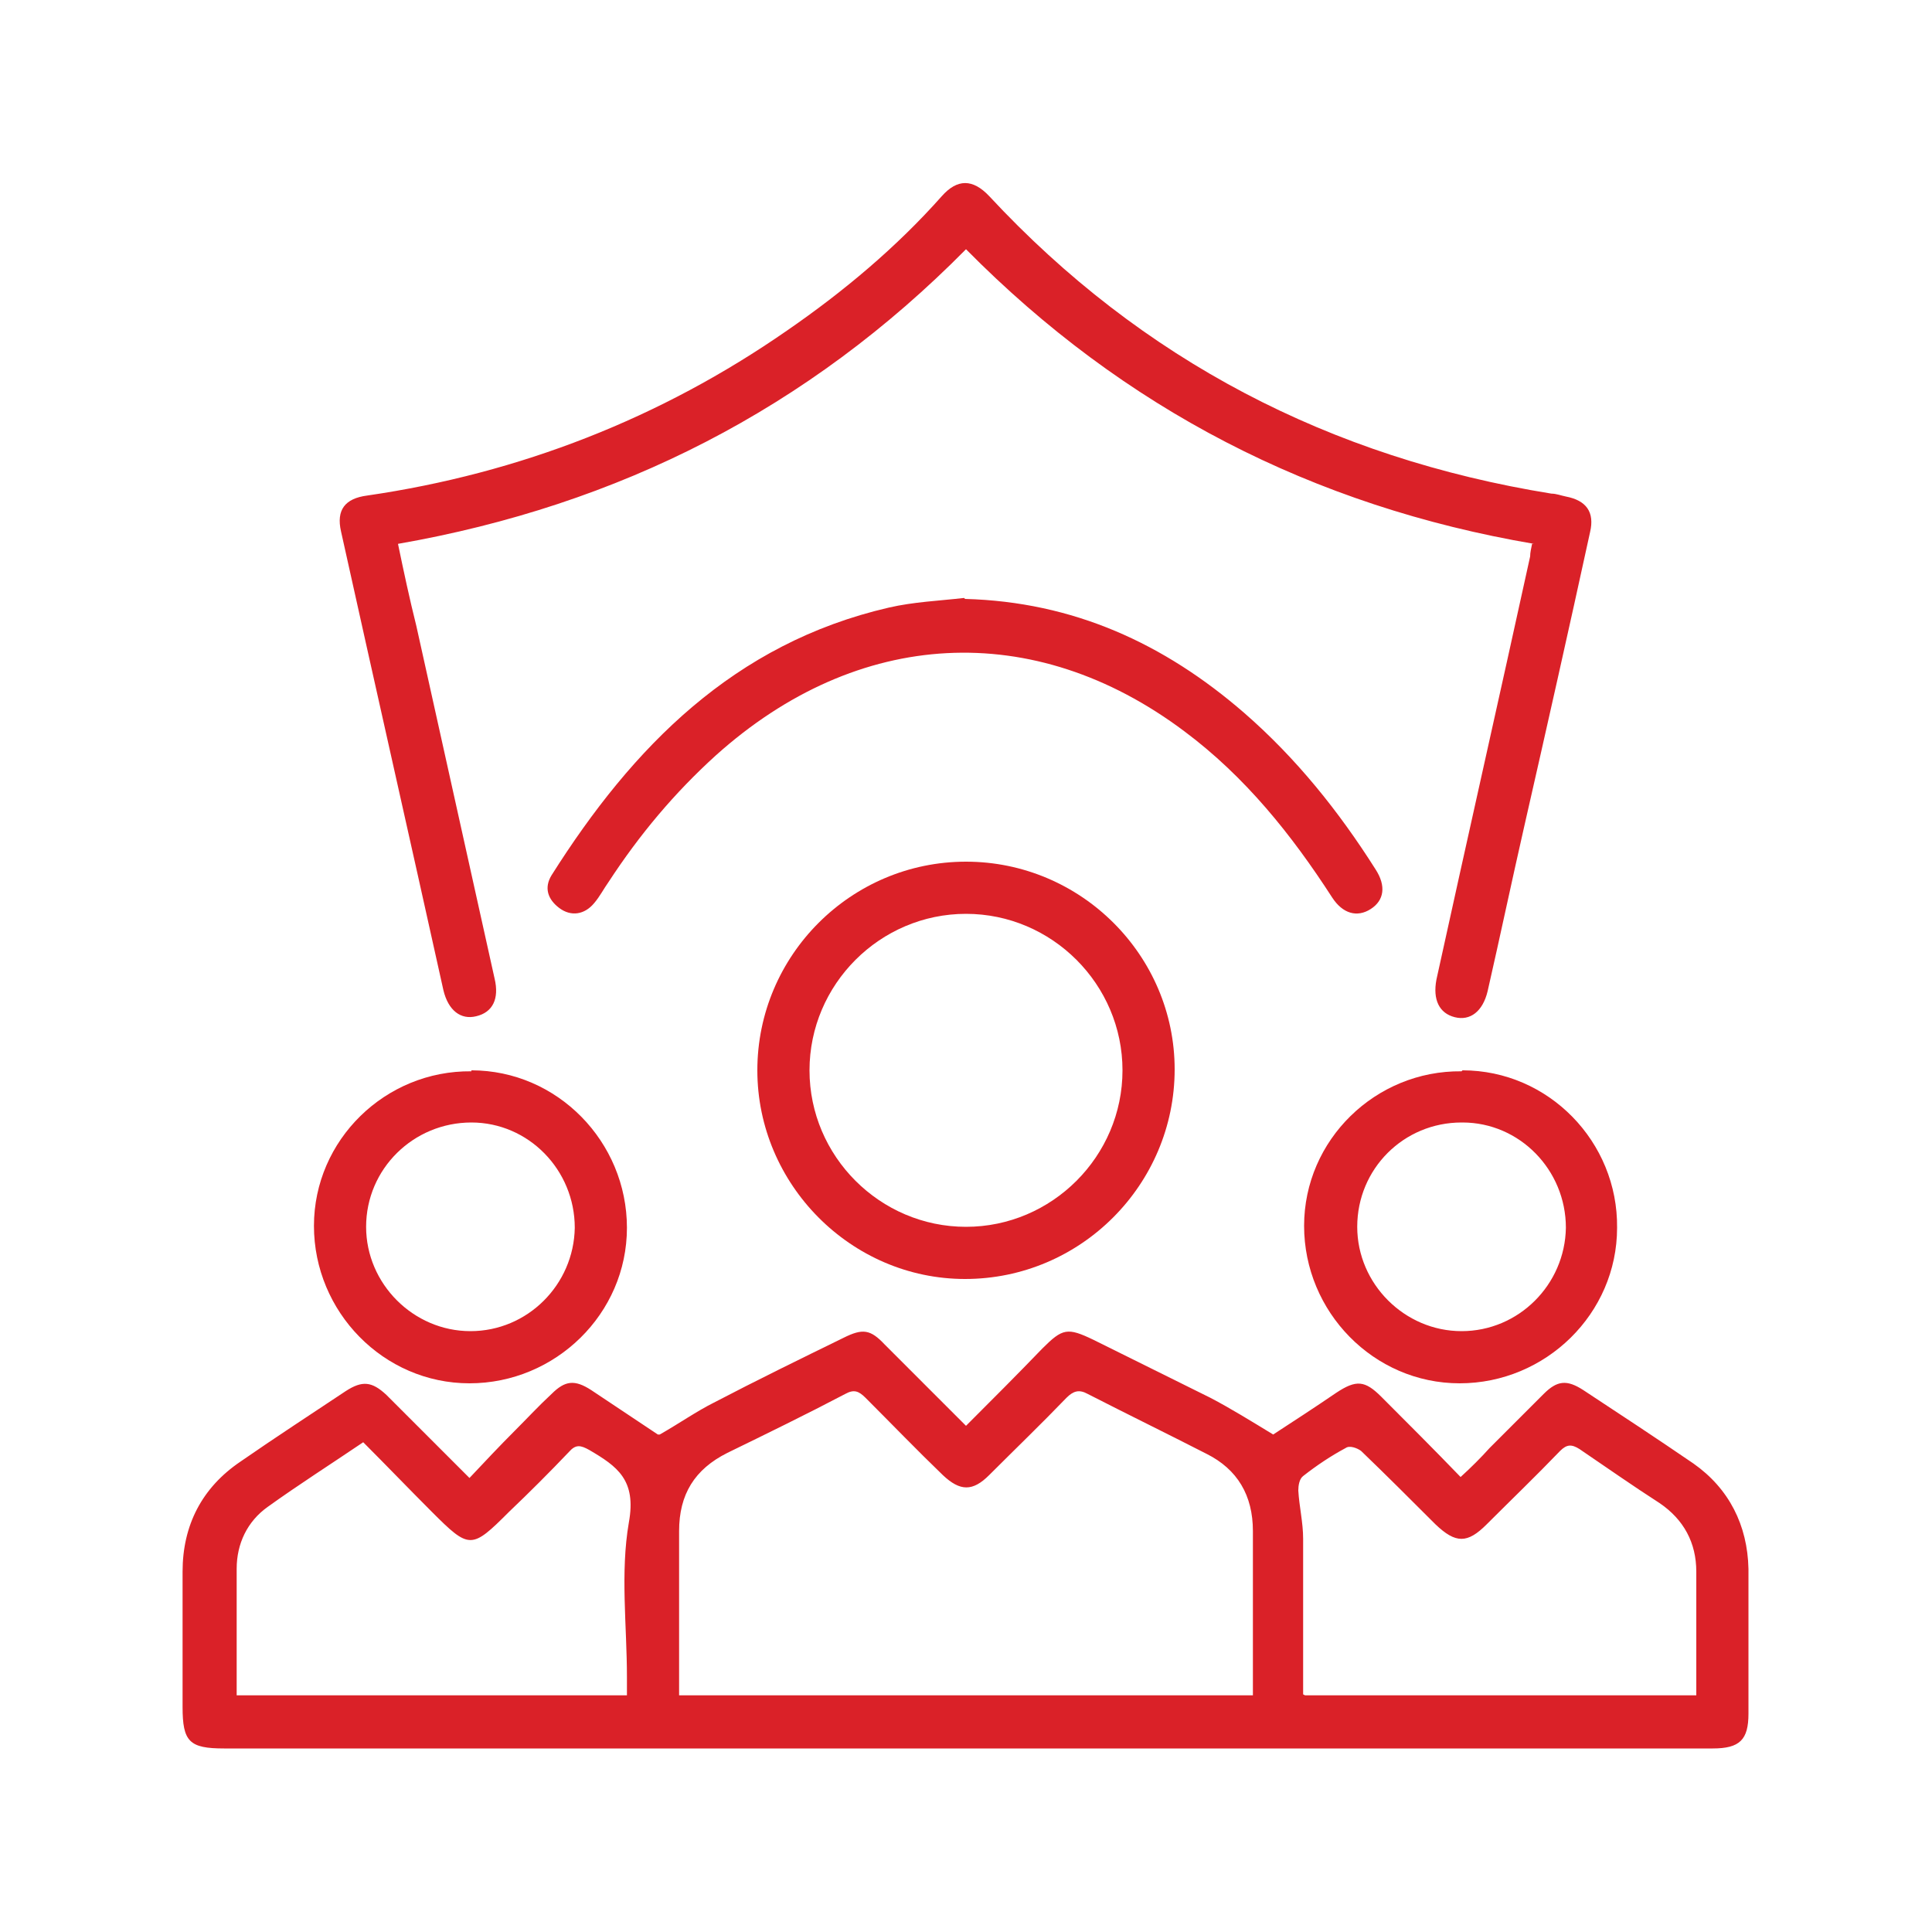 <?xml version="1.0" encoding="UTF-8"?>
<svg id="Capa_1" data-name="Capa 1" xmlns="http://www.w3.org/2000/svg" version="1.1" viewBox="0 0 200 200">
  <defs>
    <style>
      .cls-1 {
        fill: #da2128;
        stroke-width: 0px;
      }
    </style>
  </defs>
  <path class="cls-1" d="M68.3,148.5c2.1-1.2,3.8-2.4,5.6-3.3,4.4-2.3,8.9-4.5,13.4-6.7,2-1,2.8-.9,4.3.7,2.7,2.7,5.5,5.5,8.4,8.4,2.7-2.7,5.3-5.3,7.9-8,2.1-2.1,2.6-2.2,5.3-.9,4,2,8.1,4,12.1,6,2.1,1.1,4.2,2.4,6.5,3.8,2-1.3,4.3-2.8,6.5-4.3,2.1-1.4,3-1.3,4.7.4,2.7,2.7,5.4,5.4,8.2,8.3,1.1-1,2.1-2,3-3,1.9-1.9,3.7-3.7,5.6-5.6,1.4-1.4,2.4-1.5,4.1-.4,3.8,2.5,7.6,5,11.4,7.6,3.7,2.6,5.6,6.4,5.7,10.9,0,5,0,10,0,15,0,2.7-.9,3.6-3.7,3.6-27.7,0-55.4,0-83.2,0-23.6,0-47.2,0-70.9,0-3.6,0-4.3-.7-4.3-4.3,0-4.7,0-9.3,0-14,0-4.8,2-8.7,6-11.4,3.6-2.5,7.3-4.9,10.9-7.3,1.7-1.1,2.7-1,4.2.4,2.8,2.8,5.6,5.6,8.6,8.6,1.6-1.7,3.1-3.3,4.7-4.9,1.3-1.3,2.5-2.6,3.8-3.8,1.4-1.4,2.4-1.5,4.1-.4,2.4,1.6,4.8,3.2,6.9,4.6ZM129.7,175.5c0-5.8,0-11.4,0-17,0-3.7-1.6-6.4-4.8-8-4.1-2.1-8.2-4.1-12.3-6.2-.9-.5-1.5-.3-2.2.4-2.6,2.7-5.3,5.3-8,8-1.7,1.7-3,1.7-4.8,0-2.7-2.6-5.3-5.3-8-8-.7-.7-1.2-.9-2.1-.4-4,2.1-8.1,4.1-12.2,6.1-3.4,1.7-5,4.3-5,8.1,0,5.2,0,10.3,0,15.5,0,.5,0,1,0,1.5h59.3ZM135.1,175.5h40.5c0-4.3,0-8.6,0-12.8,0-3-1.3-5.4-3.8-7.1-2.8-1.8-5.5-3.7-8.3-5.6-.8-.5-1.3-.5-2,.2-2.5,2.6-5.1,5.1-7.6,7.6-2,2-3.2,2-5.3,0-2.5-2.5-5.1-5.1-7.7-7.6-.4-.3-1.2-.6-1.6-.3-1.5.8-3,1.8-4.4,2.9-.4.3-.5,1-.5,1.5.1,1.7.5,3.3.5,5,0,5.3,0,10.7,0,16.1ZM64.9,175.5c0-.7,0-1.3,0-1.9,0-5.3-.7-10.8.2-16,.8-4.4-1.2-5.8-4.1-7.5-.9-.5-1.4-.6-2.1.2-2,2.1-4.1,4.2-6.2,6.2-3.9,3.9-4.1,3.9-8,0-2.4-2.4-4.7-4.8-7.1-7.2-3.4,2.3-6.7,4.4-9.9,6.7-2.1,1.5-3.2,3.8-3.2,6.4,0,3.1,0,6.3,0,9.4,0,1.2,0,2.4,0,3.7h40.5Z"/>
  <path class="cls-1" d="M158.8,56.3c-22.9-3.9-42.5-14-58.8-30.5-16.3,16.5-35.9,26.5-58.8,30.5.6,2.9,1.2,5.7,1.9,8.5,2.7,12.2,5.4,24.3,8.1,36.5.5,2.1-.2,3.5-1.9,3.9-1.6.4-2.9-.6-3.4-2.7-3.5-15.8-7.1-31.7-10.6-47.5-.5-2.2.4-3.4,2.7-3.7,15.8-2.3,30.4-8,43.5-17.1,5.8-4,11.3-8.6,16-13.9,1.6-1.8,3.2-1.8,4.9,0,15.8,17,35.3,27.1,58.2,30.8.5,0,1,.2,1.5.3,2.1.4,3,1.6,2.5,3.7-2.2,10.1-4.5,20.3-6.8,30.4-1.3,5.7-2.5,11.4-3.8,17.1-.5,2.1-1.8,3.1-3.4,2.7-1.6-.4-2.3-1.8-1.9-3.9,3.2-14.6,6.5-29.2,9.7-43.8,0-.4.1-.8.2-1.3Z"/>
  <path class="cls-1" d="M100,89.2c11.9,0,21.6,9.7,21.6,21.5,0,11.9-9.7,21.7-21.7,21.7-11.8,0-21.5-9.8-21.5-21.6,0-11.9,9.7-21.6,21.6-21.6ZM100,94.6c-8.9,0-16.2,7.3-16.2,16.2,0,8.9,7.3,16.2,16.2,16.2,8.9,0,16.2-7.3,16.2-16.2,0-8.9-7.3-16.2-16.2-16.2Z"/>
  <path class="cls-1" d="M99.9,62c11.2.3,20.6,4.6,28.9,11.8,5.4,4.7,9.8,10.2,13.6,16.2,1.1,1.7.9,3.2-.5,4.1-1.4.9-2.9.5-4-1.2-4.2-6.5-9-12.5-15.3-17.2-15.6-11.7-33.8-10.7-48.5,2.5-4.3,3.9-7.9,8.2-11.1,13.1-.5.7-.9,1.5-1.5,2.2-1,1.2-2.4,1.4-3.6.5-1.2-.9-1.6-2.1-.8-3.4,8.4-13.3,18.9-24,34.9-27.7,2.6-.6,5.2-.7,7.8-1Z"/>
  <path class="cls-1" d="M48.8,110.8c8.9,0,16.1,7.4,16.1,16.3,0,8.9-7.4,16.1-16.3,16.1-8.9,0-16.1-7.4-16.1-16.3,0-8.9,7.4-16.1,16.3-16ZM48.8,116.2c-6,0-10.9,4.8-10.9,10.8,0,5.9,4.9,10.8,10.8,10.8,5.9,0,10.7-4.8,10.8-10.7,0-6-4.8-10.9-10.7-10.9Z"/>
  <path class="cls-1" d="M151.4,110.8c8.9,0,16.1,7.4,16,16.3,0,8.9-7.4,16.1-16.3,16.1-8.9,0-16.1-7.4-16.1-16.3,0-8.9,7.4-16.1,16.3-16ZM151.3,116.2c-6,0-10.8,4.8-10.8,10.8,0,5.9,4.9,10.8,10.8,10.8,5.9,0,10.7-4.8,10.8-10.7,0-6-4.8-10.9-10.7-10.9Z"/>
</svg>